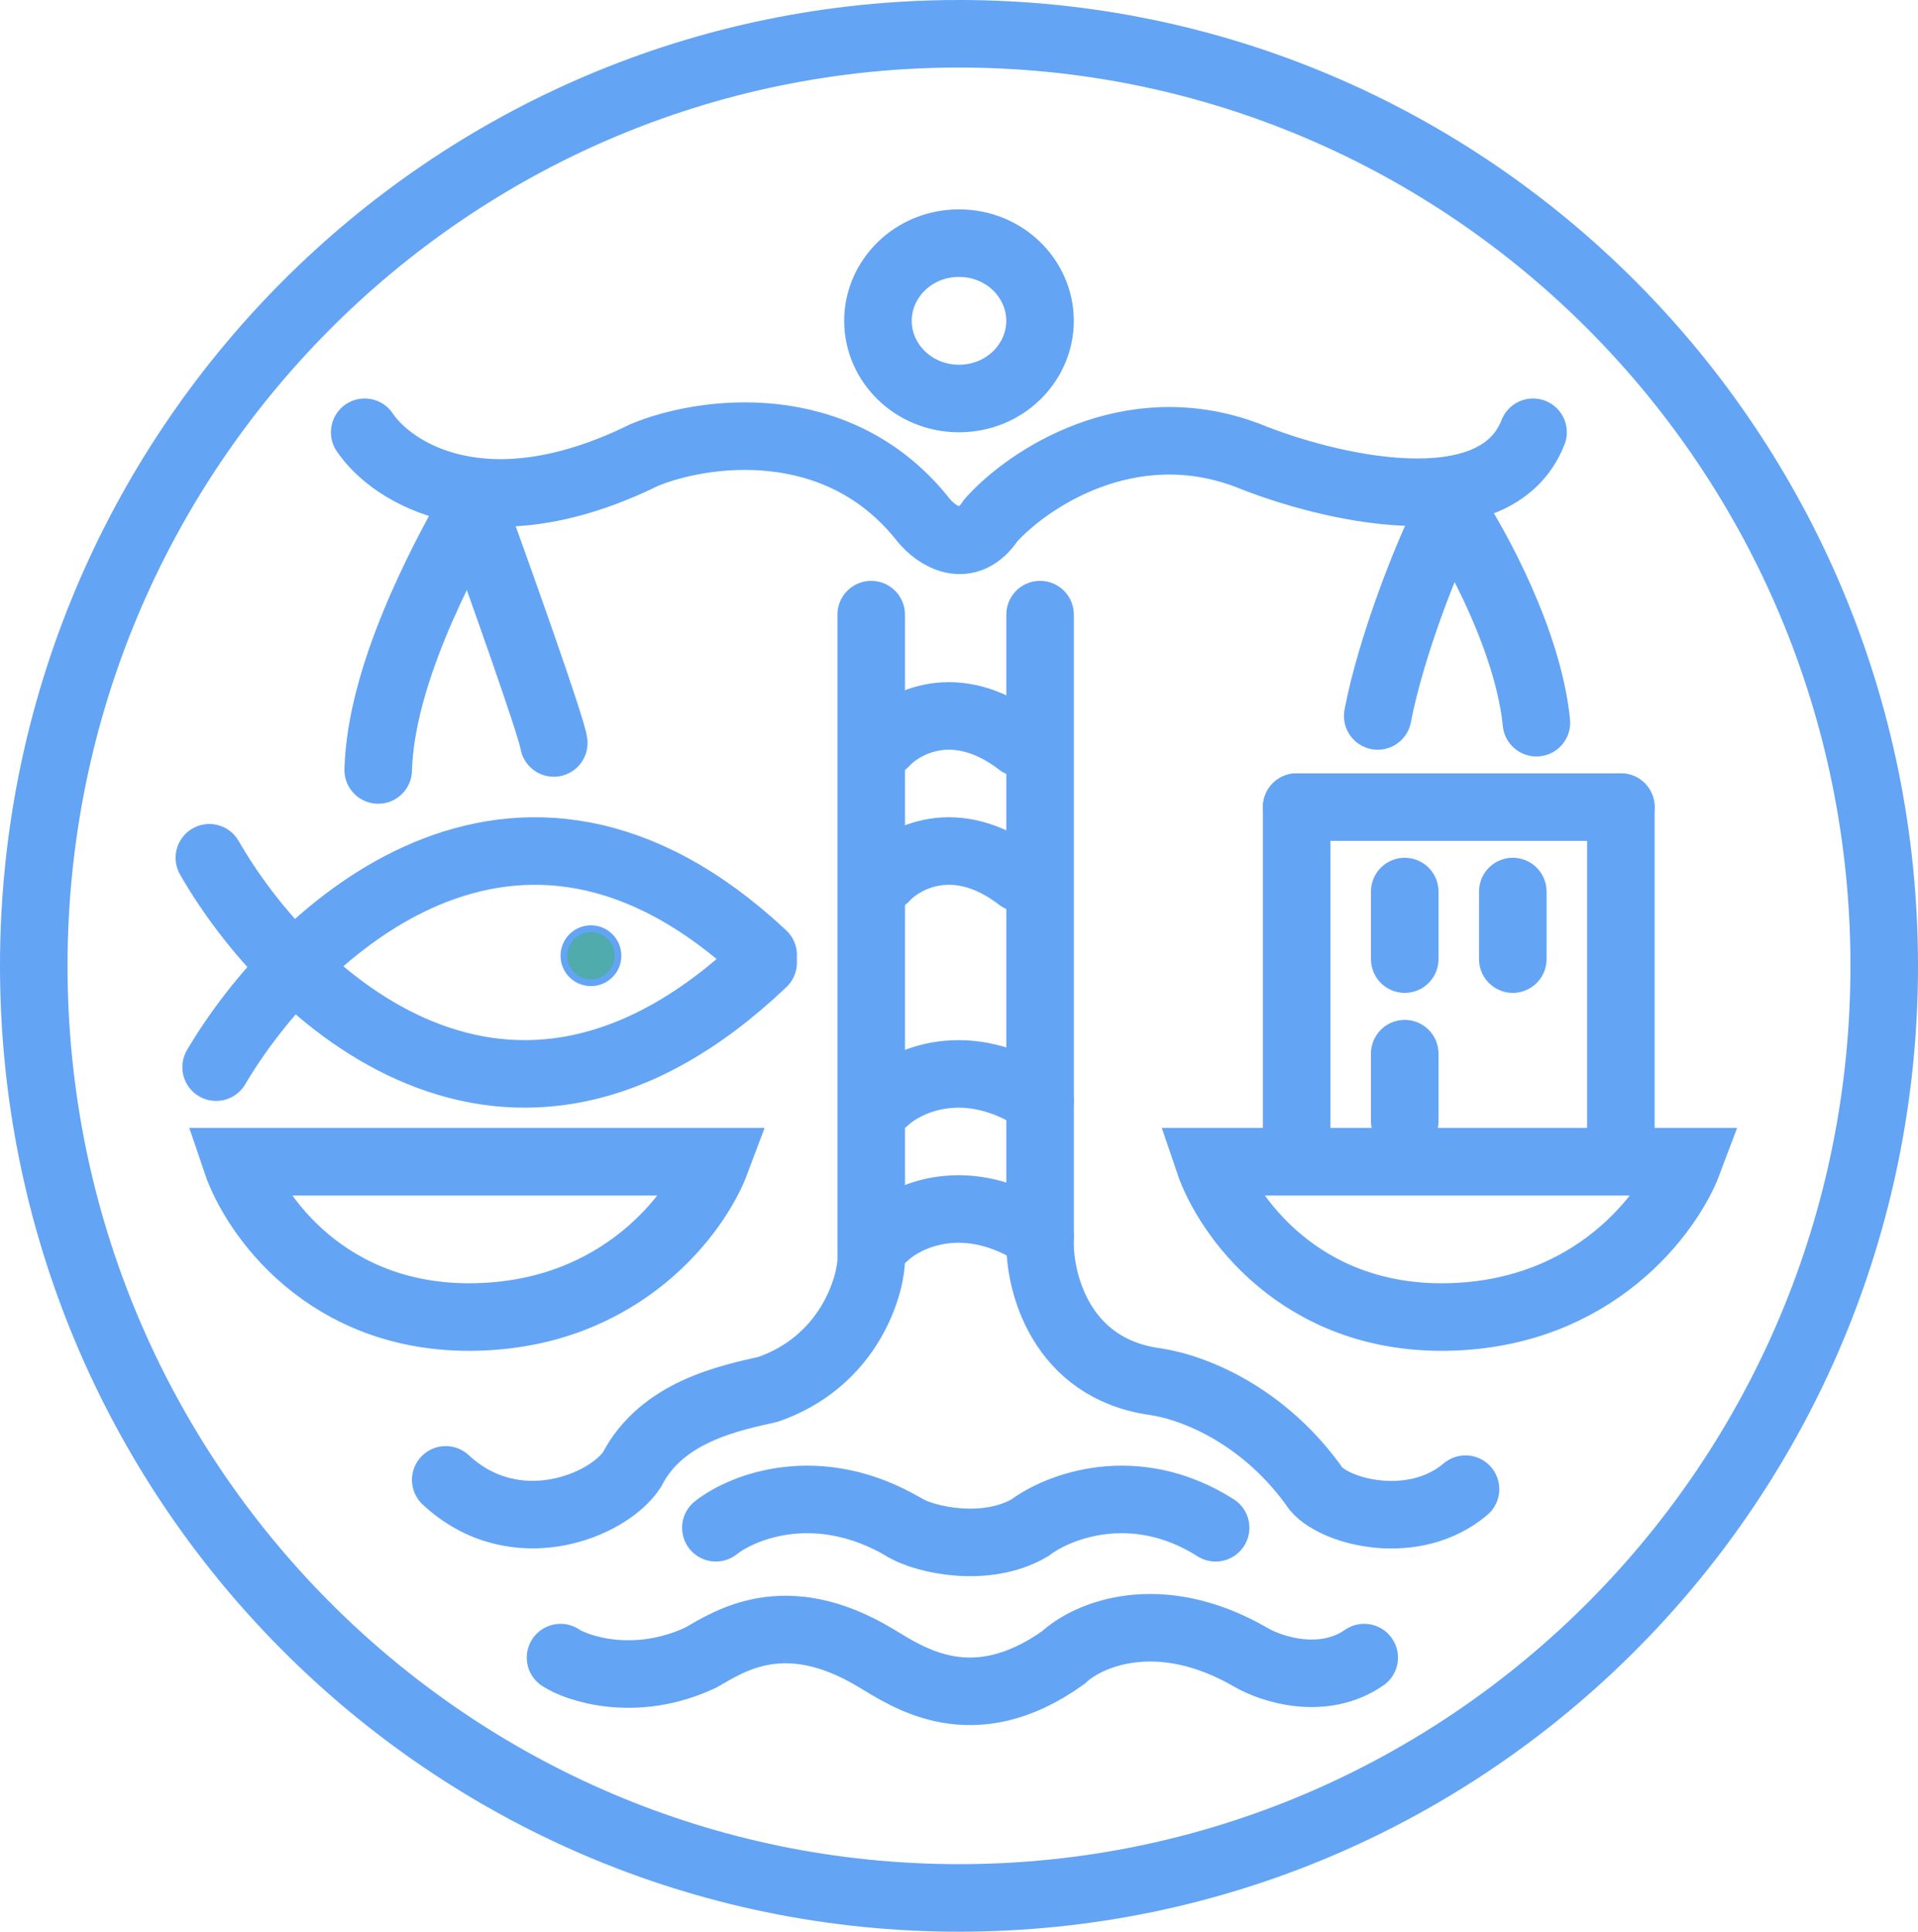<svg width="142" height="143" viewBox="0 0 142 143" fill="none" xmlns="http://www.w3.org/2000/svg">
<circle cx="43.75" cy="70.75" r="2" fill="#4FABAC" stroke="#63A4F5" stroke-width="0.5"/>
<path d="M65.5 55C66.873 53.491 70.794 51.378 75.5 55" stroke="#63A4F5" stroke-width="5" stroke-linecap="round"/>
<path d="M65.5 65C66.873 63.491 70.794 61.378 75.5 65" stroke="#63A4F5" stroke-width="5" stroke-linecap="round"/>
<path d="M65.5 81.5C67.078 79.991 71.588 77.878 77 81.5" stroke="#63A4F5" stroke-width="5" stroke-linecap="round"/>
<path d="M65.5 91.5C67.078 89.991 71.588 87.878 77 91.5" stroke="#63A4F5" stroke-width="5" stroke-linecap="round"/>
<path d="M96 59.75V85" stroke="#63A4F5" stroke-width="5" stroke-linecap="round"/>
<path d="M96 59.75H120" stroke="#63A4F5" stroke-width="5" stroke-linecap="round"/>
<path d="M120 59.75V85.5" stroke="#63A4F5" stroke-width="5" stroke-linecap="round"/>
<path d="M104 66V71" stroke="#63A4F5" stroke-width="5" stroke-linecap="round"/>
<path d="M112 66V71" stroke="#63A4F5" stroke-width="5" stroke-linecap="round"/>
<path d="M104 78V83" stroke="#63A4F5" stroke-width="5" stroke-linecap="round"/>
<path d="M53 86H17.5C18.824 89.912 24.203 97.688 35.126 97.496C46.049 97.305 51.593 89.752 53 86Z" stroke="#63A4F5" stroke-width="5" stroke-linecap="round"/>
<path d="M125 86H89.5C90.824 89.912 96.203 97.688 107.126 97.496C118.049 97.305 123.593 89.752 125 86Z" stroke="#63A4F5" stroke-width="5" stroke-linecap="round"/>
<path d="M15.5 63.5C21.285 73.595 37.585 89.279 56.5 71.259" stroke="#63A4F5" stroke-width="5" stroke-linecap="round"/>
<path d="M16 79C21.855 69.071 38.153 53.511 56.5 70.699" stroke="#63A4F5" stroke-width="5" stroke-linecap="round"/>
<path d="M53 113.098C55 111.515 60.6 109.298 67 113.098" stroke="#63A4F5" stroke-width="5" stroke-linecap="round"/>
<path d="M67 113.098C68.5 114 73 115 76.25 113.098C78.333 111.515 84 109.298 90 113.098" stroke="#63A4F5" stroke-width="5" stroke-linecap="round"/>
<path d="M41.5 122.709C42.682 123.499 47 125 51.881 122.709C54 121.5 58.109 118.708 64.794 122.709C67.257 124.184 72 127.5 78.719 122.709C80.492 121.042 85.758 118.708 92.645 122.709C94.164 123.587 97.962 124.815 101 122.709" stroke="#63A4F5" stroke-width="5" stroke-linecap="round"/>
<path d="M64.5 45.5V93.415C64.336 95.732 62.581 100.863 56.871 102.849C54 103.5 49 104.5 46.781 108.807C45 111.5 38.119 114.318 33 109.552" stroke="#63A4F5" stroke-width="5" stroke-linecap="round"/>
<path d="M77.003 45.5V91.814C76.924 94.885 78.507 101.276 85.465 102.272C88.5 102.707 93.692 104.862 97.453 110.24C99 112 104.739 113.427 108.5 110.24" stroke="#63A4F5" stroke-width="5" stroke-linecap="round"/>
<path d="M107.5 37.75C109.333 40.5 113.15 47.5 113.75 53.5" stroke="#63A4F5" stroke-width="5" stroke-linecap="round"/>
<path d="M107.5 37.5C105.727 40.75 102.945 48 102 53" stroke="#63A4F5" stroke-width="5" stroke-linecap="round"/>
<path d="M35 37.5C36.933 42.835 40.84 53.805 41 55" stroke="#63A4F5" stroke-width="5" stroke-linecap="round"/>
<path d="M35 37.5C32.581 41.783 28.194 50.081 28 57" stroke="#63A4F5" stroke-width="5" stroke-linecap="round"/>
<path d="M71 2.5C108.815 2.5 139.5 33.376 139.5 71.5C139.5 109.624 108.815 140.5 71 140.5C33.185 140.5 2.5 109.624 2.5 71.5C2.5 33.376 33.185 2.5 71 2.5Z" stroke="#63A4F5" stroke-width="5"/>
<path d="M71 18C74.385 18 77 20.644 77 23.75C77 26.856 74.385 29.5 71 29.5C67.615 29.5 65 26.856 65 23.75C65 20.644 67.615 18 71 18Z" stroke="#63A4F5" stroke-width="5"/>
<path d="M27 32C28.994 34.973 35.924 39.474 47.69 33.688C51.928 31.92 61.999 30.409 68.38 38.509C69.294 39.634 71.571 41.209 73.366 38.509C76.025 35.536 83.537 30.409 92.311 33.688C98.211 36.098 110.708 39.136 113.5 32" stroke="#63A4F5" stroke-width="5" stroke-linecap="round"/>
</svg> 